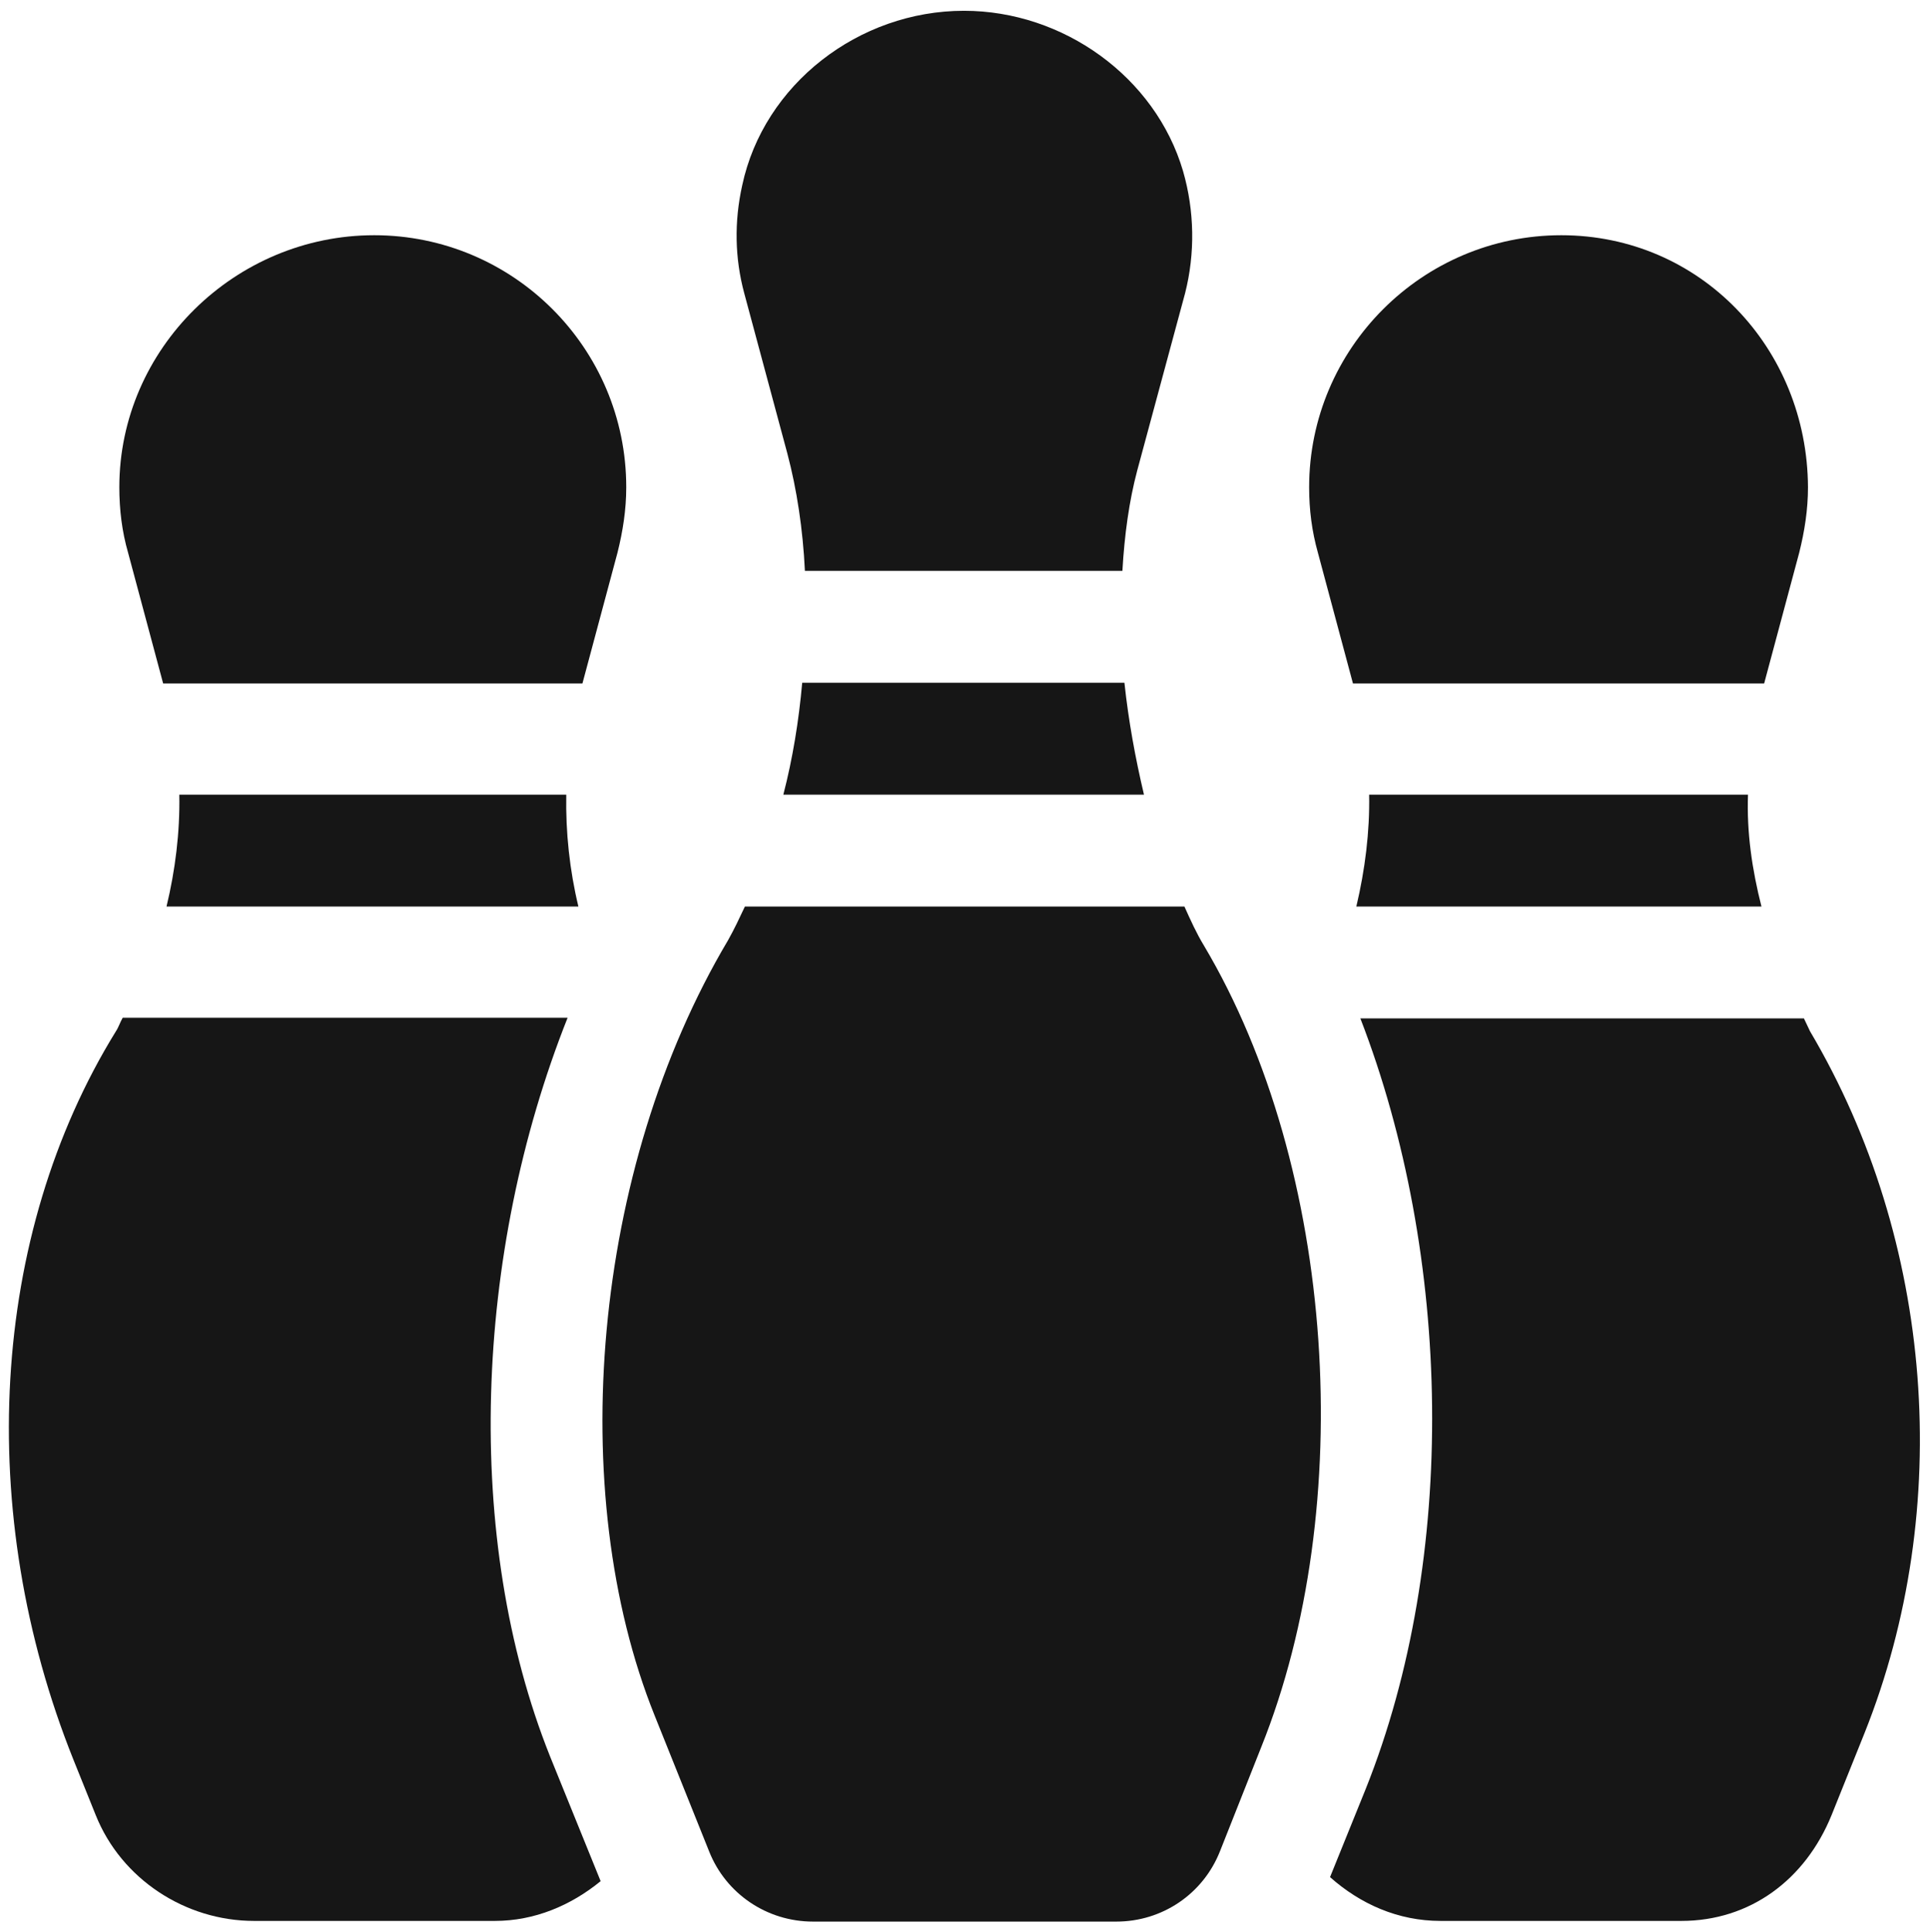 <svg version="1.1" id="Capa_1" xmlns="http://www.w3.org/2000/svg" x="0" y="0" viewBox="0 0 286.3 286.6" style="enable-background:new 0 0 286.3 286.6" xml:space="preserve"><style>.st0{fill:#161616}</style><switch><g><path class="st0" d="M166.8 101.3H119c-.5 5.6-1.4 11.2-2.8 16.6h53.5c-1.3-5.5-2.3-11-2.9-16.6zM175.5 25.4c-4.1-14-17.8-23.8-32.5-23.8-15.6 0-29.7 10.9-32.9 25.9-1.2 5.4-1.1 10.8.3 16l6.4 23.8c1.4 5.3 2.3 11.2 2.6 17.4h47.1c.3-5.3 1-10.4 2.2-14.9l7.1-26.3c1.5-5.9 1.4-12.2-.3-18.1zM178.6 140.3c-1.1-1.8-2-3.8-2.9-5.8h-65.2c-.8 1.7-1.6 3.4-2.5 5-20.2 34-24.2 81.9-10.9 115l8.1 20.2c2.5 6.3 8.6 10.4 15.4 10.4h45c6.8 0 12.9-4.1 15.4-10.5l6.1-15.4c14.3-35.6 11.1-85.9-8.5-118.9zM268.5 153c-.3-.6-.6-1.3-.9-1.9h-65.8c13.6 35.2 14.5 80 .8 114.3l-5.3 13.1c4.5 4 10.1 6.5 16.4 6.5h35.7c10.2 0 18.4-6.1 22.3-15.7l4.9-12.2c13.3-33.3 10.3-73-8.1-104.1zM231.6 34.9c-20.6 0-37.4 16.8-37.4 37.4 0 3.3.4 6.5 1.3 9.7l5.2 19.4h61l5.2-19.4c.8-3.2 1.3-6.4 1.3-9.7-.1-20.7-16-37.4-36.6-37.4zM259.3 117.9h-56.2c.1 5.5-.6 11.1-1.9 16.6h60.1c-1.4-5.5-2.2-11-2-16.6z"/><path class="st0" d="M81.6 260.6C68.7 228.3 70.3 186 84.2 151h-66c-.4.7-.6 1.4-1 2-18.7 30.3-21 71.4-6.3 108.1l3.3 8.2C18 278.8 27.5 285 37.7 285h35.7c5.9 0 11.3-2.3 15.7-5.9l-7.5-18.5zM55.5 34.9c-20.6 0-37.8 16.8-37.8 37.4 0 3.3.4 6.6 1.3 9.7l5.2 19.4h62.2L91.6 82c.8-3.2 1.3-6.4 1.3-9.7 0-20.7-16.8-37.4-37.4-37.4zM85.8 134.5c-1.3-5.4-1.9-11-1.8-16.6H26.6c.1 5.6-.6 11.2-1.9 16.6h61.1z"/></g></switch></svg>